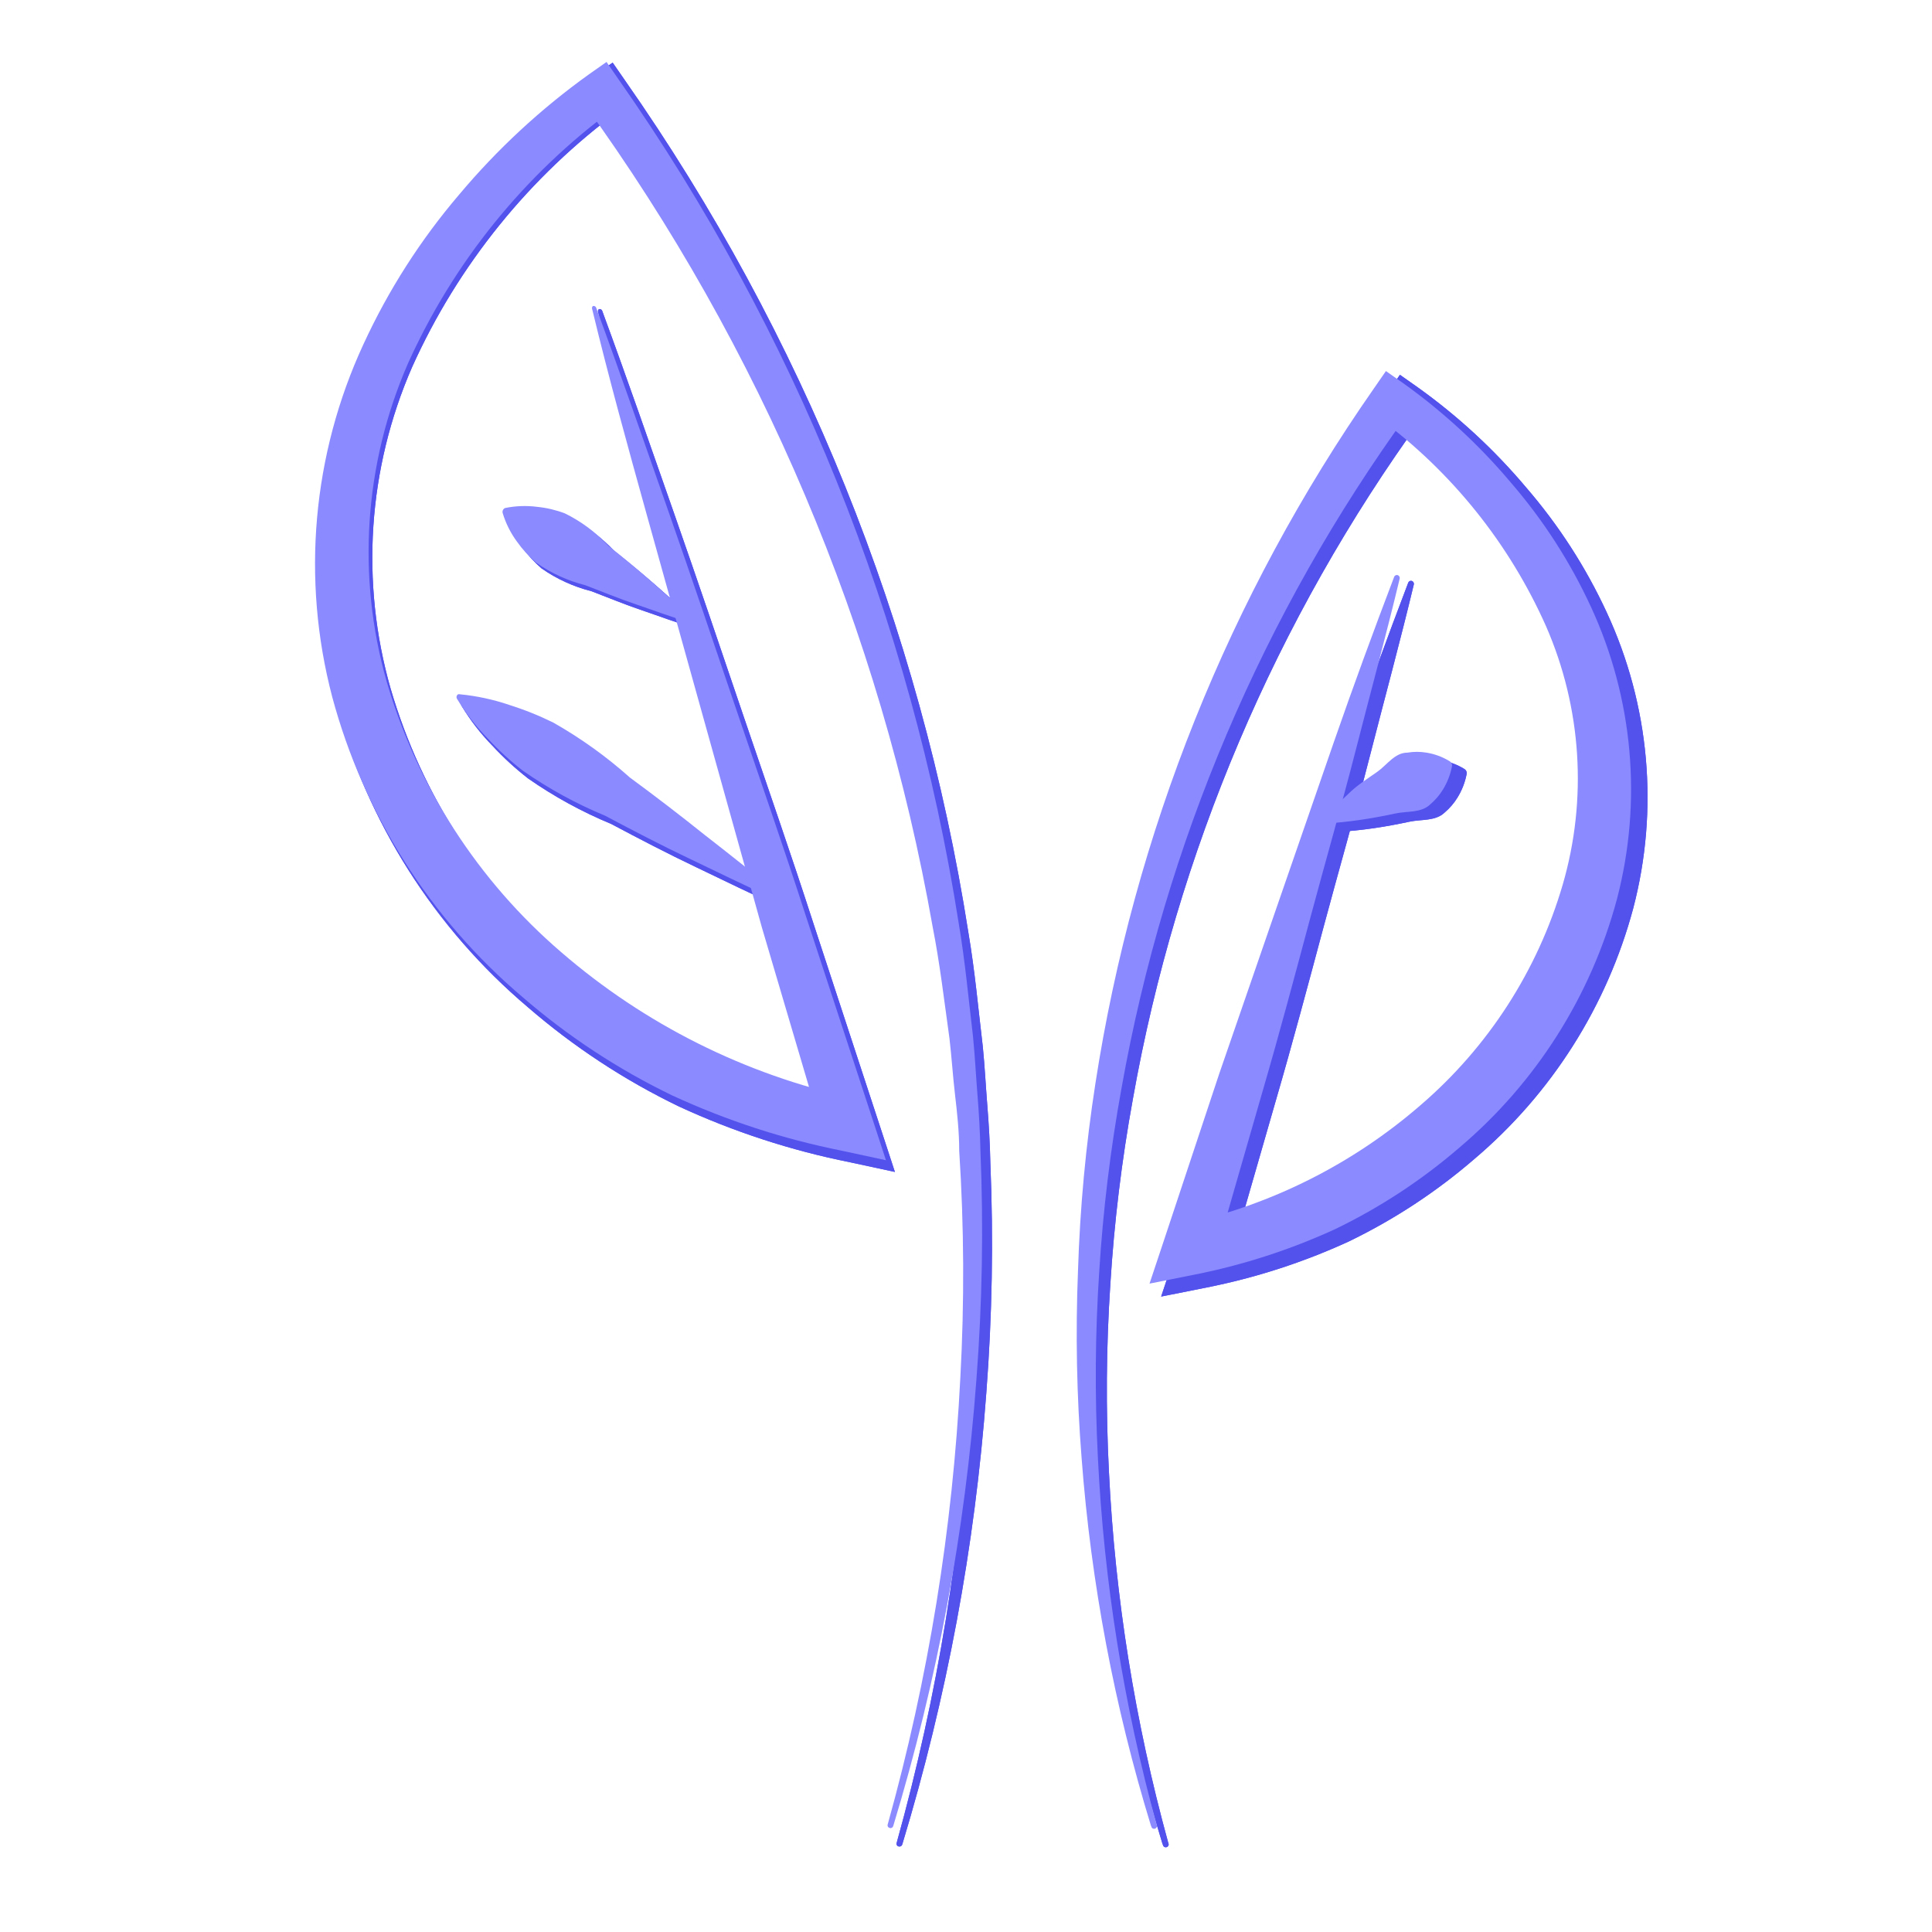 <svg width="217" height="217" viewBox="0 0 217 217" fill="none" xmlns="http://www.w3.org/2000/svg">
    <g filter="url(#filter0_f_886_442)">
        <path d="M100.711 206.996C105.329 190.435 108.095 173.412 108.957 156.24C109.423 147.688 109.38 139.116 108.827 130.569C108.827 128.399 108.588 126.229 108.349 124.189C108.11 122.149 107.959 119.849 107.72 117.809C107.112 113.469 106.635 109.325 105.81 105.136C102.849 88.331 97.993 71.915 91.336 56.203C84.685 40.498 76.277 25.597 66.273 11.783L69.615 12.369C59.484 19.821 51.449 29.762 46.287 41.23C41.314 52.629 40.462 65.403 43.878 77.361C47.372 89.291 54.255 99.951 63.691 108.044C73.153 116.217 84.505 121.901 96.718 124.58L93.311 128.486L86.432 105.202C84.262 97.455 82.092 89.664 79.922 81.874C77.752 74.084 75.582 66.337 73.412 58.525C71.242 50.713 69.072 42.901 67.184 35.067C67.16 35.008 67.156 34.942 67.171 34.879C67.187 34.817 67.222 34.761 67.271 34.72C67.346 34.699 67.426 34.708 67.494 34.744C67.563 34.781 67.615 34.842 67.64 34.915C70.439 42.51 73.065 50.105 75.756 57.787C78.447 65.469 80.985 72.977 83.611 80.724C86.237 88.471 88.841 95.914 91.358 103.704L98.91 126.728L100.515 131.632L95.481 130.547C88.848 129.221 82.394 127.116 76.255 124.276C70.132 121.321 64.426 117.571 59.285 113.122C48.792 104.233 41.26 92.356 37.694 79.075C34.184 65.731 35.435 51.581 41.231 39.06C44.051 32.932 47.702 27.222 52.081 22.091C56.407 16.933 61.365 12.34 66.837 8.42L68.812 7.031L70.179 9.005C90.163 37.548 103.36 70.28 108.761 104.702C109.499 109.042 109.89 113.382 110.389 117.571C110.606 119.741 110.714 121.911 110.888 124.081C111.062 126.251 111.192 128.421 111.235 130.591C111.594 139.221 111.441 147.866 110.78 156.479C109.51 173.672 106.344 190.672 101.34 207.17C101.328 207.211 101.307 207.25 101.28 207.284C101.252 207.317 101.218 207.345 101.18 207.365C101.141 207.385 101.099 207.398 101.056 207.402C101.013 207.405 100.969 207.4 100.928 207.387C100.887 207.377 100.849 207.359 100.815 207.333C100.782 207.308 100.754 207.276 100.734 207.239C100.713 207.202 100.701 207.162 100.697 207.12C100.693 207.078 100.698 207.036 100.711 206.996Z"
              fill="#5352ED"/>
        <path d="M130.59 207.17C126.428 193.602 123.786 179.614 122.713 165.462C122.153 158.381 122.015 151.272 122.301 144.175C122.524 137.06 123.184 129.965 124.276 122.93C128.649 94.577 139.457 67.602 155.871 44.073L157.238 42.098L159.213 43.487C163.742 46.721 167.846 50.512 171.43 54.771C175.086 59.006 178.132 63.731 180.479 68.811C185.291 79.19 186.342 90.92 183.452 101.99C180.508 112.997 174.269 122.84 165.571 130.2C161.301 133.884 156.566 136.992 151.487 139.444C146.392 141.784 141.038 143.518 135.538 144.609L130.417 145.629L132.044 140.746L138.316 121.845C140.486 115.531 142.656 109.259 144.826 102.988C146.996 96.717 149.166 90.424 151.336 84.174C153.506 77.925 155.806 71.653 158.171 65.447C158.201 65.367 158.26 65.302 158.337 65.265C158.414 65.229 158.503 65.224 158.583 65.252C158.66 65.281 158.723 65.336 158.763 65.408C158.803 65.479 158.816 65.562 158.8 65.642C157.238 72.152 155.502 78.51 153.853 84.955C152.204 91.4 150.359 97.78 148.645 104.182C146.931 110.583 145.173 117.18 143.328 123.516L137.817 142.656L134.323 138.88C144.256 136.688 153.483 132.049 161.166 125.382C168.845 118.784 174.445 110.101 177.289 100.384C180.114 90.685 179.446 80.302 175.401 71.046C171.231 61.672 164.705 53.538 156.457 47.436L159.799 46.85C143.295 69.577 132.165 95.754 127.249 123.408C125.99 130.31 125.142 137.281 124.71 144.283C124.247 151.298 124.196 158.333 124.558 165.354C125.246 179.437 127.48 193.401 131.22 206.996C131.244 207.039 131.259 207.087 131.262 207.136C131.265 207.186 131.258 207.235 131.239 207.281C131.22 207.326 131.192 207.367 131.155 207.4C131.118 207.433 131.074 207.458 131.027 207.471C130.979 207.485 130.929 207.487 130.881 207.479C130.832 207.47 130.786 207.451 130.746 207.422C130.706 207.392 130.673 207.355 130.65 207.311C130.627 207.267 130.614 207.219 130.612 207.17H130.59Z"
              fill="#5352ED"/>
        <path d="M87.907 101.99C84.63 100.536 81.397 98.93 78.207 97.411C75.017 95.892 71.805 94.221 68.659 92.55C65.366 91.186 62.23 89.469 59.306 87.429C57.878 86.317 56.543 85.09 55.313 83.762C53.986 82.405 52.82 80.897 51.842 79.27C51.794 79.186 51.781 79.087 51.805 78.994C51.829 78.901 51.889 78.821 51.972 78.771C52.043 78.751 52.118 78.751 52.189 78.771C54.08 78.954 55.944 79.354 57.744 79.964C59.471 80.507 61.154 81.182 62.778 81.983C65.885 83.744 68.794 85.832 71.458 88.21C74.352 90.337 77.18 92.507 79.943 94.72C82.721 96.89 85.542 99.06 88.276 101.491C88.332 101.557 88.364 101.642 88.364 101.729C88.364 101.817 88.332 101.902 88.276 101.968C88.222 102.004 88.159 102.025 88.094 102.029C88.029 102.032 87.965 102.019 87.907 101.99V101.99Z"
              fill="#5352ED"/>
        <path d="M78.12 70.568C76.08 69.983 74.171 69.245 72.174 68.572C70.178 67.899 68.311 67.118 66.424 66.402C64.418 65.894 62.521 65.026 60.825 63.841C60.008 63.136 59.279 62.335 58.655 61.454C57.929 60.471 57.379 59.37 57.028 58.199C56.998 58.087 57.01 57.968 57.062 57.864C57.114 57.76 57.202 57.679 57.31 57.635C58.509 57.39 59.741 57.346 60.955 57.505C62.025 57.612 63.076 57.86 64.08 58.243C65.935 59.15 67.605 60.394 69.006 61.91C70.633 63.19 72.218 64.492 73.78 65.859C75.342 67.227 76.883 68.615 78.38 70.2C78.441 70.264 78.475 70.349 78.475 70.438C78.475 70.527 78.441 70.612 78.38 70.677C78.331 70.681 78.282 70.674 78.237 70.655C78.191 70.636 78.151 70.606 78.12 70.568Z"
              fill="#5352ED"/>
        <path d="M149.861 92.876C150.859 91.856 152.031 91.01 152.986 90.055C153.94 89.1 155.156 88.341 156.262 87.56C157.369 86.778 158.237 85.39 159.669 85.39C160.388 85.268 161.121 85.268 161.839 85.39C162.77 85.539 163.663 85.871 164.465 86.366C164.569 86.425 164.651 86.516 164.698 86.626C164.746 86.736 164.755 86.858 164.725 86.974C164.544 87.896 164.198 88.778 163.705 89.578C163.314 90.216 162.823 90.787 162.252 91.27C161.232 92.247 159.648 92.008 158.324 92.29C157 92.572 155.633 92.833 154.266 93.028C152.899 93.223 151.51 93.375 150.078 93.44C150.032 93.447 149.985 93.443 149.94 93.429C149.895 93.416 149.854 93.393 149.819 93.362C149.784 93.331 149.756 93.293 149.737 93.25C149.718 93.208 149.709 93.162 149.709 93.115C149.717 93.067 149.735 93.021 149.761 92.98C149.787 92.939 149.821 92.904 149.861 92.876V92.876Z"
              fill="#5352ED"/>
    </g>
    <path d="M100.711 206.996C105.329 190.435 108.095 173.412 108.957 156.24C109.423 147.688 109.38 139.116 108.827 130.569C108.827 128.399 108.588 126.229 108.349 124.189C108.11 122.149 107.959 119.849 107.72 117.809C107.112 113.469 106.635 109.325 105.81 105.136C102.849 88.331 97.993 71.915 91.336 56.203C84.685 40.498 76.277 25.597 66.273 11.783L69.615 12.369C59.484 19.821 51.449 29.762 46.287 41.23C41.314 52.629 40.462 65.403 43.878 77.361C47.372 89.291 54.255 99.951 63.691 108.044C73.153 116.217 84.505 121.901 96.718 124.58L93.311 128.486L86.432 105.202C84.262 97.455 82.092 89.664 79.922 81.874C77.752 74.084 75.582 66.337 73.412 58.525C71.242 50.713 69.072 42.901 67.184 35.067C67.16 35.008 67.156 34.942 67.171 34.879C67.187 34.817 67.222 34.761 67.271 34.72C67.346 34.699 67.426 34.708 67.494 34.744C67.563 34.781 67.615 34.842 67.64 34.915C70.439 42.51 73.065 50.105 75.756 57.787C78.447 65.469 80.985 72.977 83.611 80.724C86.237 88.471 88.841 95.914 91.358 103.704L98.91 126.728L100.515 131.632L95.481 130.547C88.848 129.221 82.394 127.116 76.255 124.276C70.132 121.321 64.426 117.571 59.285 113.122C48.792 104.233 41.26 92.356 37.694 79.075C34.184 65.731 35.435 51.581 41.231 39.06C44.051 32.932 47.702 27.222 52.081 22.091C56.407 16.933 61.365 12.34 66.837 8.42L68.812 7.031L70.179 9.005C90.163 37.548 103.36 70.28 108.761 104.702C109.499 109.042 109.89 113.382 110.389 117.571C110.606 119.741 110.714 121.911 110.888 124.081C111.062 126.251 111.192 128.421 111.235 130.591C111.594 139.221 111.441 147.866 110.78 156.479C109.51 173.672 106.344 190.672 101.34 207.17C101.328 207.211 101.307 207.25 101.28 207.284C101.252 207.317 101.218 207.345 101.18 207.365C101.141 207.385 101.099 207.398 101.056 207.402C101.013 207.405 100.969 207.4 100.928 207.387C100.887 207.377 100.849 207.359 100.815 207.333C100.782 207.308 100.754 207.276 100.734 207.239C100.713 207.202 100.701 207.162 100.697 207.12C100.693 207.078 100.698 207.036 100.711 206.996Z"
          fill="#5352ED"/>
    <path d="M130.59 207.17C126.428 193.602 123.786 179.614 122.713 165.462C122.153 158.381 122.015 151.272 122.301 144.175C122.524 137.06 123.184 129.965 124.276 122.93C128.649 94.577 139.457 67.602 155.871 44.073L157.238 42.098L159.213 43.487C163.742 46.721 167.846 50.512 171.43 54.771C175.086 59.006 178.132 63.731 180.479 68.811C185.291 79.19 186.342 90.92 183.452 101.99C180.508 112.997 174.269 122.84 165.571 130.2C161.301 133.884 156.566 136.992 151.487 139.444C146.392 141.784 141.038 143.518 135.538 144.609L130.417 145.629L132.044 140.746L138.316 121.845C140.486 115.531 142.656 109.259 144.826 102.988C146.996 96.717 149.166 90.424 151.336 84.174C153.506 77.925 155.806 71.653 158.171 65.447C158.201 65.367 158.26 65.302 158.337 65.265C158.414 65.229 158.503 65.224 158.583 65.252C158.66 65.281 158.723 65.336 158.763 65.408C158.803 65.479 158.816 65.562 158.8 65.642C157.238 72.152 155.502 78.51 153.853 84.955C152.204 91.4 150.359 97.78 148.645 104.182C146.931 110.583 145.173 117.18 143.328 123.516L137.817 142.656L134.323 138.88C144.256 136.688 153.483 132.049 161.166 125.382C168.845 118.784 174.445 110.101 177.289 100.384C180.114 90.685 179.446 80.302 175.401 71.046C171.231 61.672 164.705 53.538 156.457 47.436L159.799 46.85C143.295 69.577 132.165 95.754 127.249 123.408C125.99 130.31 125.142 137.281 124.71 144.283C124.247 151.298 124.196 158.333 124.558 165.354C125.246 179.437 127.48 193.401 131.22 206.996C131.244 207.039 131.259 207.087 131.262 207.136C131.265 207.186 131.258 207.235 131.239 207.281C131.22 207.326 131.192 207.367 131.155 207.4C131.118 207.433 131.074 207.458 131.027 207.471C130.979 207.485 130.929 207.487 130.881 207.479C130.832 207.47 130.786 207.451 130.746 207.422C130.706 207.392 130.673 207.355 130.65 207.311C130.627 207.267 130.614 207.219 130.612 207.17H130.59Z"
          fill="#5352ED"/>
    <path d="M87.907 101.99C84.63 100.536 81.397 98.93 78.207 97.411C75.017 95.892 71.805 94.221 68.659 92.55C65.366 91.186 62.23 89.469 59.306 87.429C57.878 86.317 56.543 85.09 55.313 83.762C53.986 82.405 52.82 80.897 51.842 79.27C51.794 79.186 51.781 79.087 51.805 78.994C51.829 78.901 51.889 78.821 51.972 78.771C52.043 78.751 52.118 78.751 52.189 78.771C54.08 78.954 55.944 79.354 57.744 79.964C59.471 80.507 61.154 81.182 62.778 81.983C65.885 83.744 68.794 85.832 71.458 88.21C74.352 90.337 77.18 92.507 79.943 94.72C82.721 96.89 85.542 99.06 88.276 101.491C88.332 101.557 88.364 101.642 88.364 101.729C88.364 101.817 88.332 101.902 88.276 101.968C88.222 102.004 88.159 102.025 88.094 102.029C88.029 102.032 87.965 102.019 87.907 101.99V101.99Z"
          fill="#5352ED"/>
    <path d="M78.12 70.568C76.08 69.983 74.171 69.245 72.174 68.572C70.178 67.899 68.311 67.118 66.424 66.402C64.418 65.894 62.521 65.026 60.825 63.841C60.008 63.136 59.279 62.335 58.655 61.454C57.929 60.471 57.379 59.37 57.028 58.199C56.998 58.087 57.01 57.968 57.062 57.864C57.114 57.76 57.202 57.679 57.31 57.635C58.509 57.39 59.741 57.346 60.955 57.505C62.025 57.612 63.076 57.86 64.08 58.243C65.935 59.15 67.605 60.394 69.006 61.91C70.633 63.19 72.218 64.492 73.78 65.859C75.342 67.227 76.883 68.615 78.38 70.2C78.441 70.264 78.475 70.349 78.475 70.438C78.475 70.527 78.441 70.612 78.38 70.677C78.331 70.681 78.282 70.674 78.237 70.655C78.191 70.636 78.151 70.606 78.12 70.568Z"
          fill="#5352ED"/>
    <path d="M149.861 92.876C150.859 91.856 152.031 91.01 152.986 90.055C153.94 89.1 155.156 88.341 156.262 87.56C157.369 86.778 158.237 85.39 159.669 85.39C160.388 85.268 161.121 85.268 161.839 85.39C162.77 85.539 163.663 85.871 164.465 86.366C164.569 86.425 164.651 86.516 164.698 86.626C164.746 86.736 164.755 86.858 164.725 86.974C164.544 87.896 164.198 88.778 163.705 89.578C163.314 90.216 162.823 90.787 162.252 91.27C161.232 92.247 159.648 92.008 158.324 92.29C157 92.572 155.633 92.833 154.266 93.028C152.899 93.223 151.51 93.375 150.078 93.44C150.032 93.447 149.985 93.443 149.94 93.429C149.895 93.416 149.854 93.393 149.819 93.362C149.784 93.331 149.756 93.293 149.737 93.25C149.718 93.208 149.709 93.162 149.709 93.115C149.717 93.067 149.735 93.021 149.761 92.98C149.787 92.939 149.821 92.904 149.861 92.876V92.876Z"
          fill="#5352ED"/>
    <path d="M99.704 204.926C104.276 188.53 107.014 171.678 107.867 154.678C108.329 146.211 108.286 137.725 107.738 129.263C107.738 127.115 107.502 124.967 107.266 122.947C107.029 120.928 106.879 118.651 106.643 116.631C106.041 112.335 105.568 108.231 104.752 104.085C101.821 87.448 97.014 71.196 90.423 55.641C83.838 40.093 75.514 25.341 65.61 11.665L68.918 12.245C58.889 19.622 50.934 29.464 45.824 40.818C40.9 52.102 40.057 64.749 43.44 76.587C46.898 88.398 53.712 98.951 63.054 106.964C72.421 115.055 83.66 120.681 95.751 123.334L92.378 127.201L85.568 104.15C83.419 96.48 81.271 88.768 79.123 81.055C76.975 73.343 74.826 65.674 72.678 57.94C70.53 50.206 68.381 42.472 66.512 34.717C66.489 34.657 66.484 34.592 66.499 34.531C66.515 34.469 66.549 34.414 66.598 34.373C66.672 34.352 66.751 34.361 66.819 34.397C66.887 34.433 66.939 34.493 66.963 34.566C69.735 42.085 72.334 49.604 74.998 57.209C77.662 64.814 80.175 72.247 82.775 79.917C85.374 87.586 87.952 94.955 90.444 102.667L97.921 125.461L99.51 130.316L94.526 129.242C87.959 127.929 81.57 125.845 75.492 123.033C69.431 120.108 63.782 116.395 58.693 111.991C48.305 103.191 40.848 91.432 37.317 78.284C33.842 65.074 35.08 51.065 40.819 38.669C43.611 32.603 47.225 26.95 51.56 21.87C55.843 16.764 60.751 12.216 66.169 8.335L68.124 6.96L69.477 8.915C89.261 37.173 102.326 69.578 107.674 103.655C108.404 107.952 108.791 112.249 109.285 116.395C109.5 118.543 109.607 120.691 109.779 122.84C109.951 124.988 110.08 127.136 110.123 129.285C110.478 137.829 110.327 146.387 109.672 154.914C108.415 171.935 105.281 188.765 100.327 205.098C100.314 205.139 100.294 205.178 100.267 205.211C100.239 205.244 100.206 205.272 100.168 205.292C100.13 205.312 100.088 205.324 100.045 205.327C100.002 205.331 99.959 205.326 99.918 205.313C99.878 205.303 99.84 205.285 99.807 205.26C99.774 205.235 99.746 205.203 99.726 205.167C99.706 205.13 99.694 205.09 99.69 205.049C99.686 205.007 99.691 204.966 99.704 204.926Z"
          fill="#8B8AFF"/>
    <path d="M129.285 205.098C125.164 191.666 122.549 177.818 121.487 163.808C120.932 156.797 120.796 149.76 121.079 142.733C121.3 135.689 121.953 128.665 123.034 121.701C127.363 93.631 138.063 66.926 154.313 43.632L155.666 41.677L157.621 43.052C162.105 46.254 166.169 50.008 169.716 54.223C173.336 58.416 176.352 63.094 178.675 68.123C183.439 78.398 184.479 90.011 181.618 100.97C178.704 111.867 172.527 121.612 163.916 128.898C159.689 132.546 155.001 135.623 149.973 138.05C144.928 140.367 139.629 142.083 134.183 143.163L129.113 144.173L130.725 139.339L136.933 120.627C139.082 114.376 141.23 108.167 143.378 101.958C145.527 95.75 147.675 89.52 149.823 83.333C151.971 77.146 154.249 70.937 156.59 64.793C156.619 64.713 156.678 64.649 156.755 64.613C156.831 64.576 156.919 64.572 156.998 64.6C157.074 64.628 157.137 64.683 157.176 64.754C157.216 64.824 157.229 64.907 157.213 64.986C155.666 71.431 153.948 77.726 152.315 84.106C150.682 90.487 148.856 96.802 147.159 103.14C145.462 109.477 143.722 116.008 141.896 122.281L136.439 141.229L132.98 137.491C142.814 135.322 151.949 130.728 159.555 124.129C167.157 117.597 172.702 109 175.517 99.38C178.314 89.779 177.652 79.5 173.648 70.335C169.52 61.055 163.058 53.002 154.893 46.962L158.201 46.382C141.863 68.882 130.845 94.797 125.977 122.174C124.731 129.007 123.892 135.908 123.463 142.841C123.005 149.785 122.955 156.75 123.313 163.701C123.995 177.643 126.206 191.468 129.908 204.926C129.933 204.969 129.947 205.016 129.95 205.065C129.954 205.114 129.946 205.163 129.927 205.208C129.909 205.253 129.881 205.294 129.844 205.327C129.808 205.359 129.764 205.383 129.717 205.397C129.67 205.41 129.621 205.413 129.573 205.404C129.525 205.396 129.479 205.376 129.439 205.348C129.4 205.319 129.367 205.281 129.344 205.238C129.321 205.195 129.309 205.147 129.307 205.098H129.285Z"
          fill="#8B8AFF"/>
    <path d="M87.028 100.97C83.784 99.531 80.583 97.941 77.425 96.437C74.267 94.933 71.088 93.279 67.973 91.625C64.713 90.274 61.608 88.574 58.714 86.555C57.3 85.454 55.978 84.24 54.761 82.924C53.446 81.581 52.292 80.088 51.324 78.478C51.276 78.395 51.263 78.296 51.287 78.204C51.311 78.112 51.371 78.033 51.452 77.983C51.523 77.964 51.597 77.964 51.667 77.983C53.54 78.165 55.385 78.561 57.167 79.165C58.877 79.702 60.543 80.37 62.151 81.163C65.226 82.907 68.107 84.974 70.744 87.329C73.609 89.434 76.409 91.582 79.144 93.773C81.894 95.922 84.687 98.07 87.393 100.476C87.449 100.542 87.48 100.626 87.48 100.712C87.48 100.799 87.449 100.883 87.393 100.949C87.34 100.984 87.278 101.005 87.214 101.008C87.15 101.012 87.086 100.999 87.028 100.97V100.97Z"
          fill="#8B8AFF"/>
    <path d="M77.338 69.863C75.319 69.283 73.429 68.552 71.452 67.886C69.476 67.22 67.628 66.447 65.759 65.738C63.774 65.235 61.896 64.376 60.217 63.203C59.408 62.505 58.686 61.711 58.068 60.84C57.35 59.866 56.805 58.776 56.457 57.617C56.428 57.506 56.44 57.388 56.491 57.285C56.543 57.182 56.63 57.102 56.736 57.059C57.924 56.816 59.144 56.772 60.346 56.93C61.404 57.036 62.445 57.281 63.439 57.66C65.275 58.558 66.929 59.789 68.316 61.291C69.927 62.558 71.495 63.847 73.042 65.201C74.589 66.554 76.114 67.929 77.596 69.497C77.657 69.561 77.69 69.646 77.69 69.734C77.69 69.822 77.657 69.906 77.596 69.97C77.548 69.974 77.499 69.967 77.454 69.948C77.409 69.929 77.37 69.9 77.338 69.863Z"
          fill="#8B8AFF"/>
    <path d="M148.363 91.947C149.352 90.938 150.512 90.1 151.457 89.154C152.402 88.209 153.605 87.457 154.701 86.684C155.796 85.911 156.656 84.536 158.074 84.536C158.785 84.415 159.511 84.415 160.222 84.536C161.144 84.684 162.027 85.012 162.821 85.502C162.925 85.56 163.006 85.651 163.052 85.759C163.099 85.868 163.108 85.989 163.079 86.104C162.899 87.017 162.557 87.89 162.069 88.682C161.682 89.314 161.196 89.879 160.63 90.358C159.62 91.324 158.052 91.088 156.742 91.367C155.431 91.647 154.078 91.904 152.724 92.098C151.371 92.291 149.996 92.441 148.578 92.506C148.532 92.512 148.486 92.508 148.442 92.495C148.397 92.481 148.357 92.459 148.322 92.428C148.287 92.398 148.26 92.36 148.241 92.318C148.222 92.276 148.212 92.23 148.213 92.184C148.221 92.136 148.239 92.091 148.265 92.05C148.29 92.01 148.324 91.975 148.363 91.947V91.947Z"
          fill="#8B8AFF"/>
    <defs>
        <filter id="filter0_f_886_442" x="-6" y="-6" width="229" height="229" filterUnits="userSpaceOnUse"
                color-interpolation-filters="sRGB">
            <feFlood flood-opacity="0" result="BackgroundImageFix"/>
            <feBlend mode="normal" in="SourceGraphic" in2="BackgroundImageFix" result="shape"/>
            <feGaussianBlur stdDeviation="3" result="effect1_foregroundBlur_886_442"/>
        </filter>
    </defs>
</svg>
